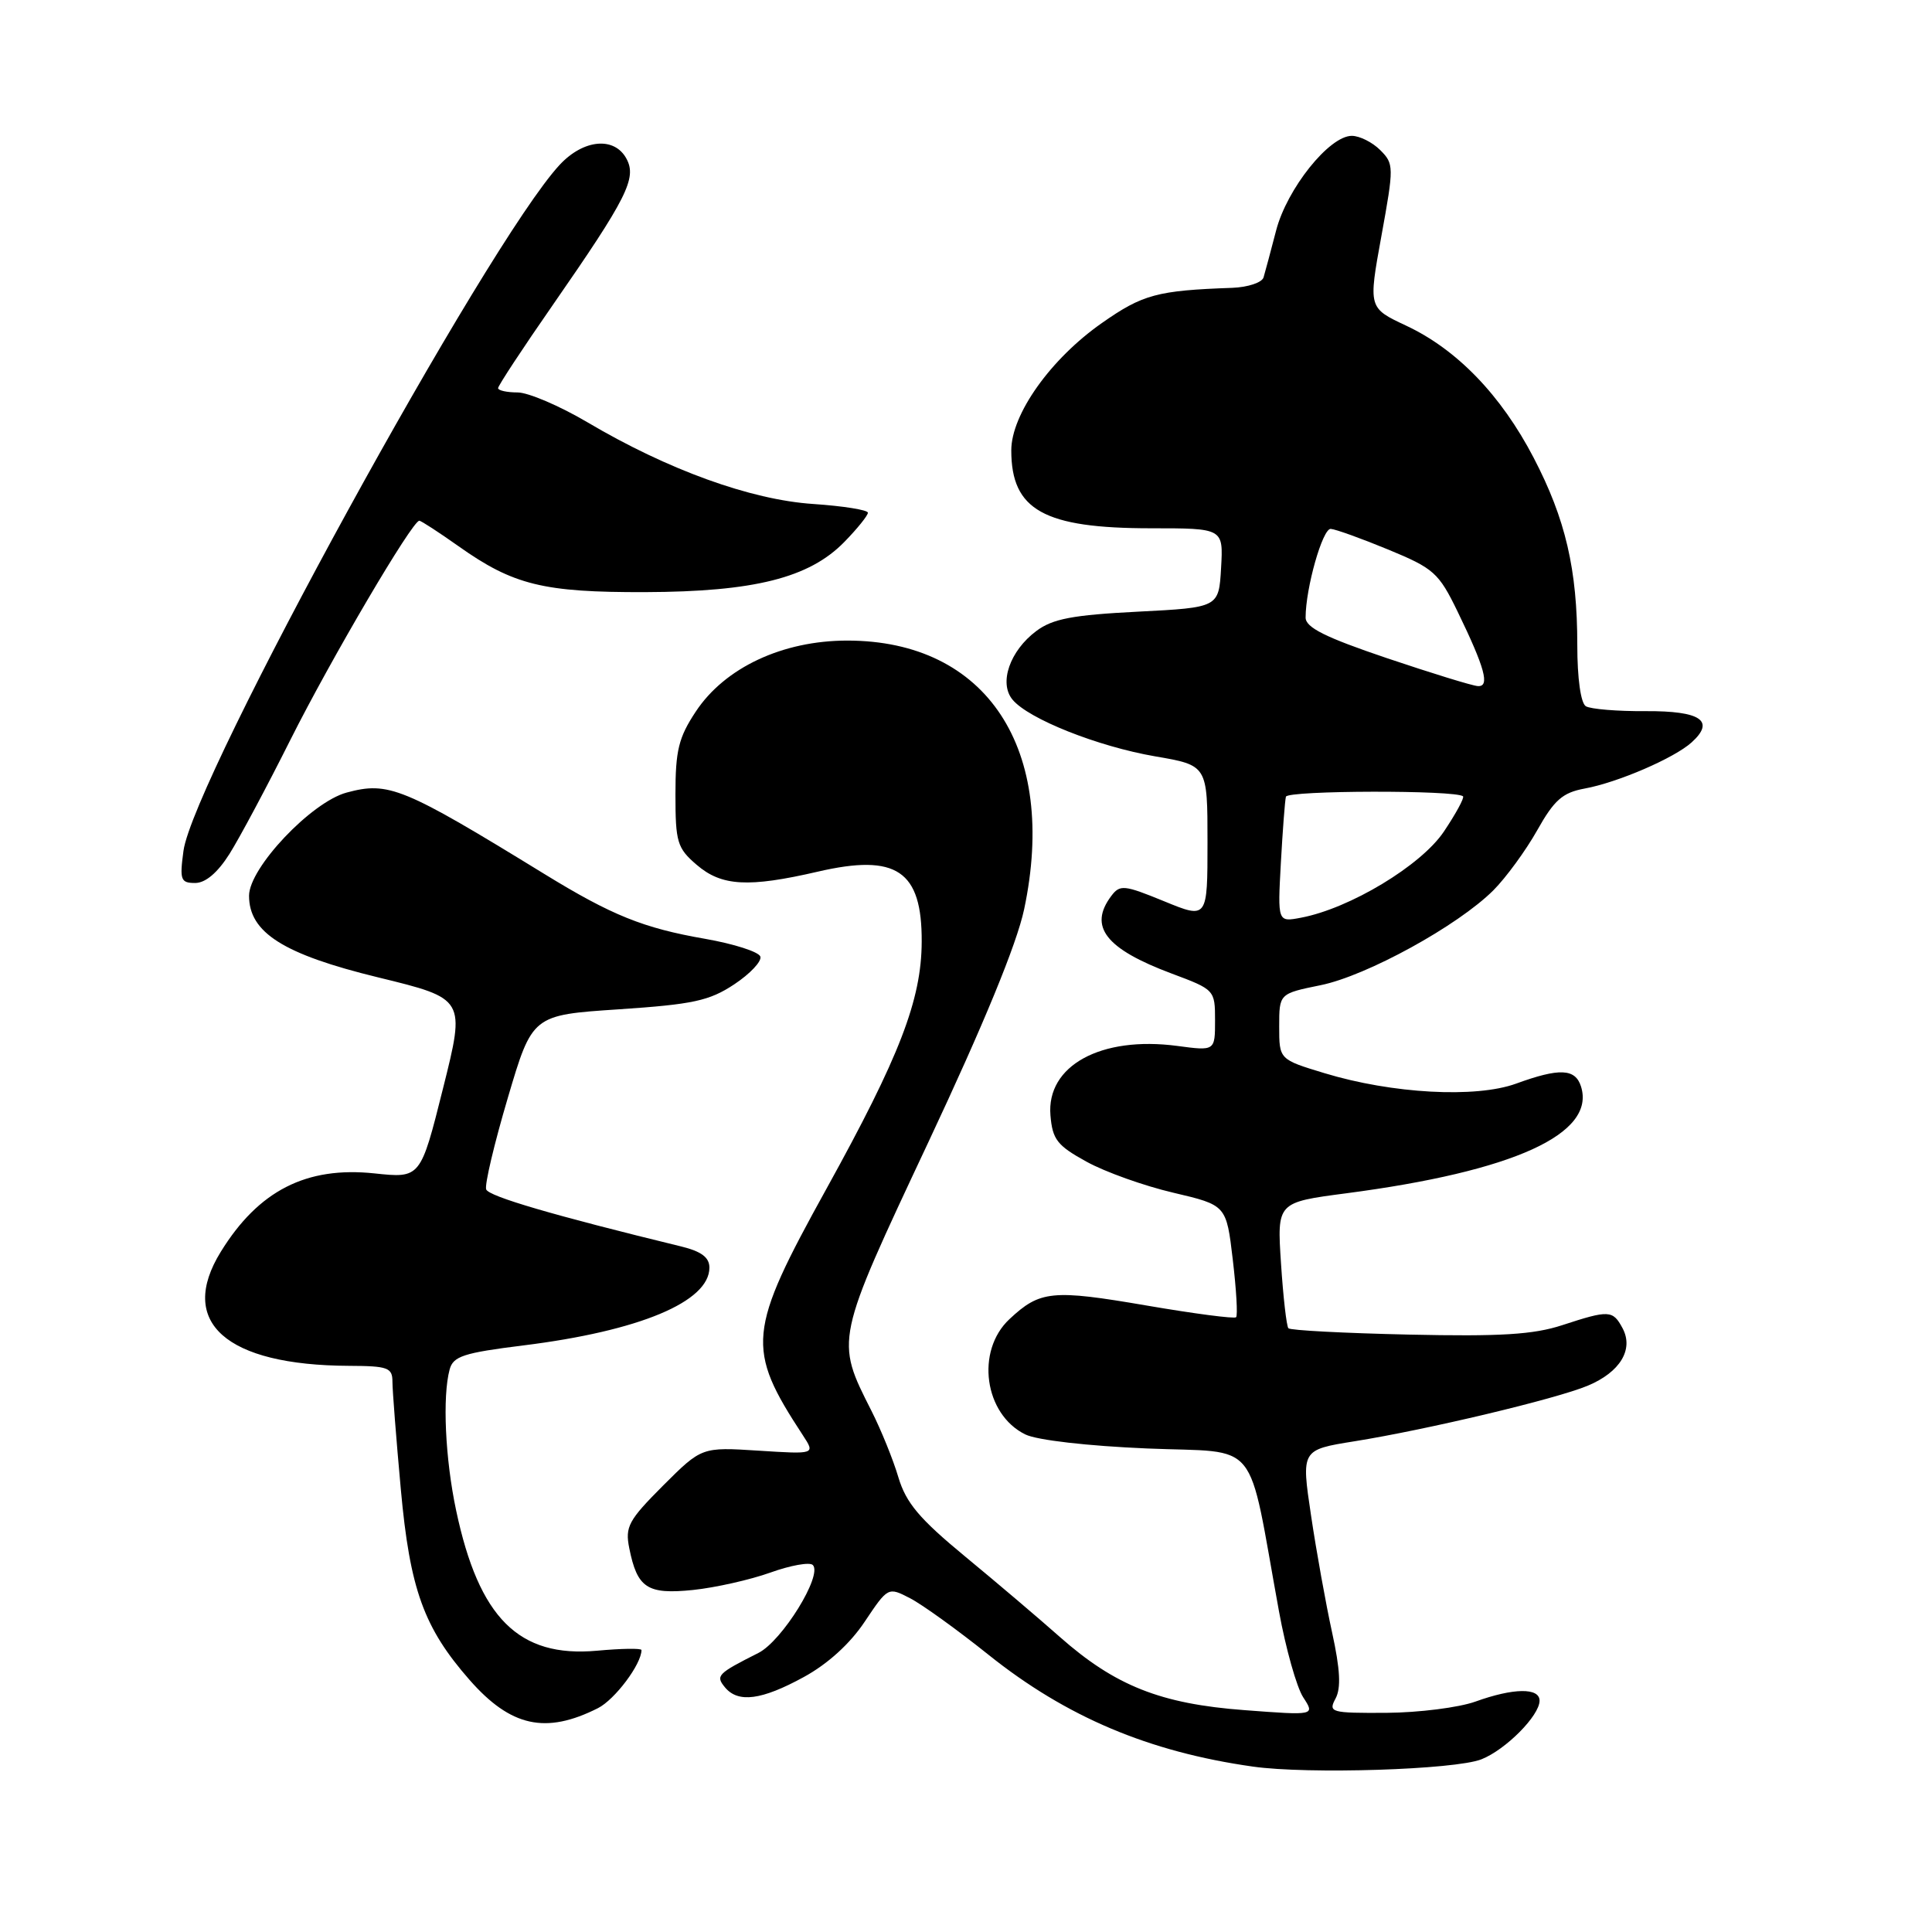 <?xml version="1.0" encoding="UTF-8" standalone="no"?>
<!DOCTYPE svg PUBLIC "-//W3C//DTD SVG 1.1//EN" "http://www.w3.org/Graphics/SVG/1.1/DTD/svg11.dtd" >
<svg xmlns="http://www.w3.org/2000/svg" xmlns:xlink="http://www.w3.org/1999/xlink" version="1.1" viewBox="0 0 256 256">
 <g >
 <path fill="currentColor"
d=" M 196.29 233.12 C 199.51 231.85 204.00 227.33 204.00 225.35 C 204.00 223.61 200.55 223.65 195.50 225.47 C 193.30 226.26 188.00 226.93 183.71 226.96 C 176.32 227.00 175.98 226.90 176.97 225.06 C 177.71 223.67 177.58 221.20 176.51 216.31 C 175.69 212.57 174.43 205.59 173.72 200.81 C 172.42 192.11 172.42 192.11 179.46 190.98 C 189.09 189.44 206.19 185.37 210.39 183.61 C 214.67 181.82 216.50 178.81 215.00 176.00 C 213.71 173.59 213.21 173.56 207.01 175.59 C 203.19 176.84 198.83 177.11 186.65 176.84 C 178.13 176.65 170.96 176.28 170.72 176.00 C 170.47 175.72 170.03 171.86 169.74 167.41 C 169.21 159.32 169.21 159.32 178.37 158.12 C 200.58 155.21 211.48 150.25 209.49 143.96 C 208.73 141.58 206.64 141.49 200.88 143.59 C 195.53 145.53 184.46 144.92 175.50 142.20 C 169.50 140.38 169.50 140.38 169.50 136.02 C 169.50 131.66 169.50 131.66 175.00 130.54 C 181.10 129.30 193.19 122.66 197.89 117.96 C 199.56 116.28 202.17 112.71 203.68 110.03 C 205.94 106.00 207.05 105.03 209.96 104.49 C 214.35 103.69 221.85 100.45 224.15 98.37 C 227.31 95.51 225.36 94.19 218.06 94.23 C 214.32 94.26 210.75 93.96 210.13 93.58 C 209.46 93.16 209.00 89.90 209.00 85.49 C 209.00 75.45 207.45 68.78 203.22 60.66 C 198.90 52.36 193.05 46.30 186.32 43.15 C 181.31 40.80 181.31 40.80 183.04 31.29 C 184.72 22.06 184.71 21.71 182.88 19.88 C 181.85 18.85 180.15 18.00 179.12 18.00 C 176.13 18.00 170.52 25.02 169.09 30.55 C 168.38 33.27 167.64 36.06 167.43 36.75 C 167.23 37.44 165.36 38.06 163.28 38.14 C 153.34 38.49 151.41 39.01 146.01 42.80 C 139.22 47.55 134.00 54.89 134.00 59.68 C 134.00 67.59 138.32 70.00 152.52 70.00 C 162.10 70.00 162.10 70.00 161.80 75.25 C 161.50 80.50 161.50 80.50 150.76 81.05 C 142.13 81.49 139.48 81.99 137.32 83.61 C 133.82 86.22 132.33 90.49 134.16 92.70 C 136.27 95.26 145.46 98.91 153.06 100.22 C 160.00 101.41 160.00 101.41 160.00 111.59 C 160.00 121.78 160.00 121.78 154.25 119.42 C 148.95 117.25 148.40 117.19 147.25 118.72 C 144.20 122.78 146.49 125.72 155.25 129.00 C 160.95 131.13 161.00 131.18 161.00 135.20 C 161.00 139.26 161.00 139.26 155.99 138.59 C 145.87 137.25 138.64 141.21 139.19 147.79 C 139.46 151.00 140.08 151.79 143.97 153.93 C 146.43 155.29 151.61 157.14 155.47 158.04 C 162.50 159.69 162.50 159.69 163.35 166.91 C 163.82 170.88 164.02 174.31 163.79 174.54 C 163.57 174.77 158.23 174.07 151.94 172.99 C 139.40 170.84 137.81 171.00 133.75 174.80 C 129.25 179.01 130.41 187.40 135.86 190.07 C 137.40 190.83 144.14 191.60 151.99 191.93 C 167.19 192.57 165.20 190.12 169.47 213.50 C 170.37 218.45 171.82 223.58 172.68 224.90 C 174.25 227.31 174.25 227.31 164.87 226.60 C 153.79 225.77 147.75 223.37 140.43 216.90 C 137.70 214.48 132.06 209.69 127.89 206.25 C 121.82 201.24 120.06 199.15 119.04 195.75 C 118.35 193.41 116.74 189.45 115.47 186.94 C 110.68 177.48 110.63 177.71 123.01 151.35 C 130.37 135.68 134.72 125.10 135.70 120.50 C 140.21 99.25 130.76 84.88 112.27 84.88 C 103.70 84.88 96.05 88.46 92.20 94.28 C 89.92 97.72 89.50 99.43 89.50 105.26 C 89.50 111.59 89.73 112.38 92.31 114.59 C 95.61 117.43 99.15 117.63 108.36 115.50 C 118.80 113.08 122.18 115.36 122.13 124.79 C 122.10 132.49 119.21 139.97 109.52 157.50 C 99.01 176.51 98.81 178.62 106.39 190.19 C 108.03 192.70 108.03 192.70 100.51 192.22 C 92.98 191.74 92.98 191.74 87.86 196.85 C 83.28 201.44 82.81 202.30 83.38 205.14 C 84.44 210.43 85.76 211.30 91.83 210.68 C 94.79 210.37 99.41 209.33 102.09 208.37 C 104.76 207.41 107.29 206.96 107.70 207.37 C 109.04 208.70 103.64 217.43 100.50 219.02 C 95.05 221.77 94.79 222.04 96.07 223.59 C 97.81 225.68 100.91 225.28 106.50 222.22 C 109.66 220.50 112.64 217.80 114.58 214.88 C 117.66 210.28 117.68 210.27 120.58 211.77 C 122.19 212.60 126.88 215.98 131.00 219.28 C 141.28 227.50 152.22 232.13 166.00 234.08 C 173.30 235.12 192.78 234.50 196.29 233.12 Z  M 79.23 226.34 C 81.47 225.21 85.00 220.51 85.00 218.64 C 85.00 218.39 82.34 218.43 79.08 218.73 C 68.74 219.66 63.46 214.40 60.44 200.14 C 58.99 193.31 58.61 185.05 59.58 181.46 C 60.05 179.71 61.43 179.26 69.31 178.28 C 84.72 176.37 94.00 172.49 94.00 167.97 C 94.00 166.61 92.94 165.82 90.25 165.16 C 73.34 161.04 64.76 158.53 64.42 157.60 C 64.20 156.99 65.49 151.55 67.28 145.50 C 70.53 134.50 70.53 134.50 81.99 133.74 C 91.84 133.08 93.98 132.62 97.29 130.43 C 99.40 129.03 100.96 127.37 100.75 126.75 C 100.54 126.12 97.25 125.07 93.44 124.40 C 85.25 122.98 81.06 121.29 72.12 115.80 C 53.39 104.30 51.49 103.52 45.93 105.02 C 41.25 106.28 33.00 115.00 33.00 118.69 C 33.00 123.57 37.55 126.45 50.11 129.51 C 61.68 132.33 61.68 132.33 58.70 144.23 C 55.72 156.13 55.72 156.13 49.61 155.48 C 40.59 154.53 34.26 157.76 29.26 165.86 C 23.49 175.20 29.91 180.91 46.25 180.98 C 51.40 181.00 52.00 181.22 52.00 183.08 C 52.00 184.22 52.50 190.63 53.11 197.33 C 54.32 210.61 56.16 215.69 62.23 222.61 C 67.68 228.81 72.31 229.83 79.23 226.34 Z  M 30.40 113.16 C 31.73 111.05 35.37 104.24 38.48 98.03 C 43.87 87.29 54.63 69.00 55.56 69.00 C 55.80 69.00 58.13 70.52 60.75 72.37 C 68.01 77.52 72.00 78.50 85.50 78.46 C 99.92 78.41 107.22 76.58 111.87 71.82 C 113.59 70.06 115.00 68.31 115.00 67.94 C 115.00 67.57 111.74 67.05 107.75 66.78 C 99.48 66.23 88.50 62.26 77.83 55.95 C 74.15 53.78 69.99 52.00 68.58 52.00 C 67.16 52.00 66.00 51.74 66.00 51.43 C 66.00 51.11 69.26 46.15 73.25 40.41 C 83.07 26.26 84.40 23.62 83.02 21.05 C 81.43 18.06 77.32 18.44 74.15 21.85 C 64.56 32.18 25.58 103.27 24.31 112.75 C 23.79 116.59 23.94 117.00 25.86 117.00 C 27.23 117.00 28.83 115.64 30.40 113.16 Z  M 169.72 114.35 C 169.96 110.03 170.26 106.08 170.39 105.57 C 170.60 104.72 193.01 104.67 193.86 105.52 C 194.05 105.72 192.91 107.82 191.32 110.19 C 188.31 114.68 178.86 120.38 172.39 121.60 C 169.29 122.19 169.29 122.19 169.72 114.35 Z  M 183.75 87.20 C 175.61 84.45 173.00 83.15 173.00 81.83 C 173.00 77.93 175.25 70.01 176.33 70.08 C 176.97 70.12 180.41 71.36 183.97 72.83 C 189.98 75.31 190.64 75.90 193.12 81.00 C 196.77 88.52 197.45 91.02 195.82 90.91 C 195.09 90.87 189.66 89.19 183.75 87.20 Z "/>
</g>
</svg>